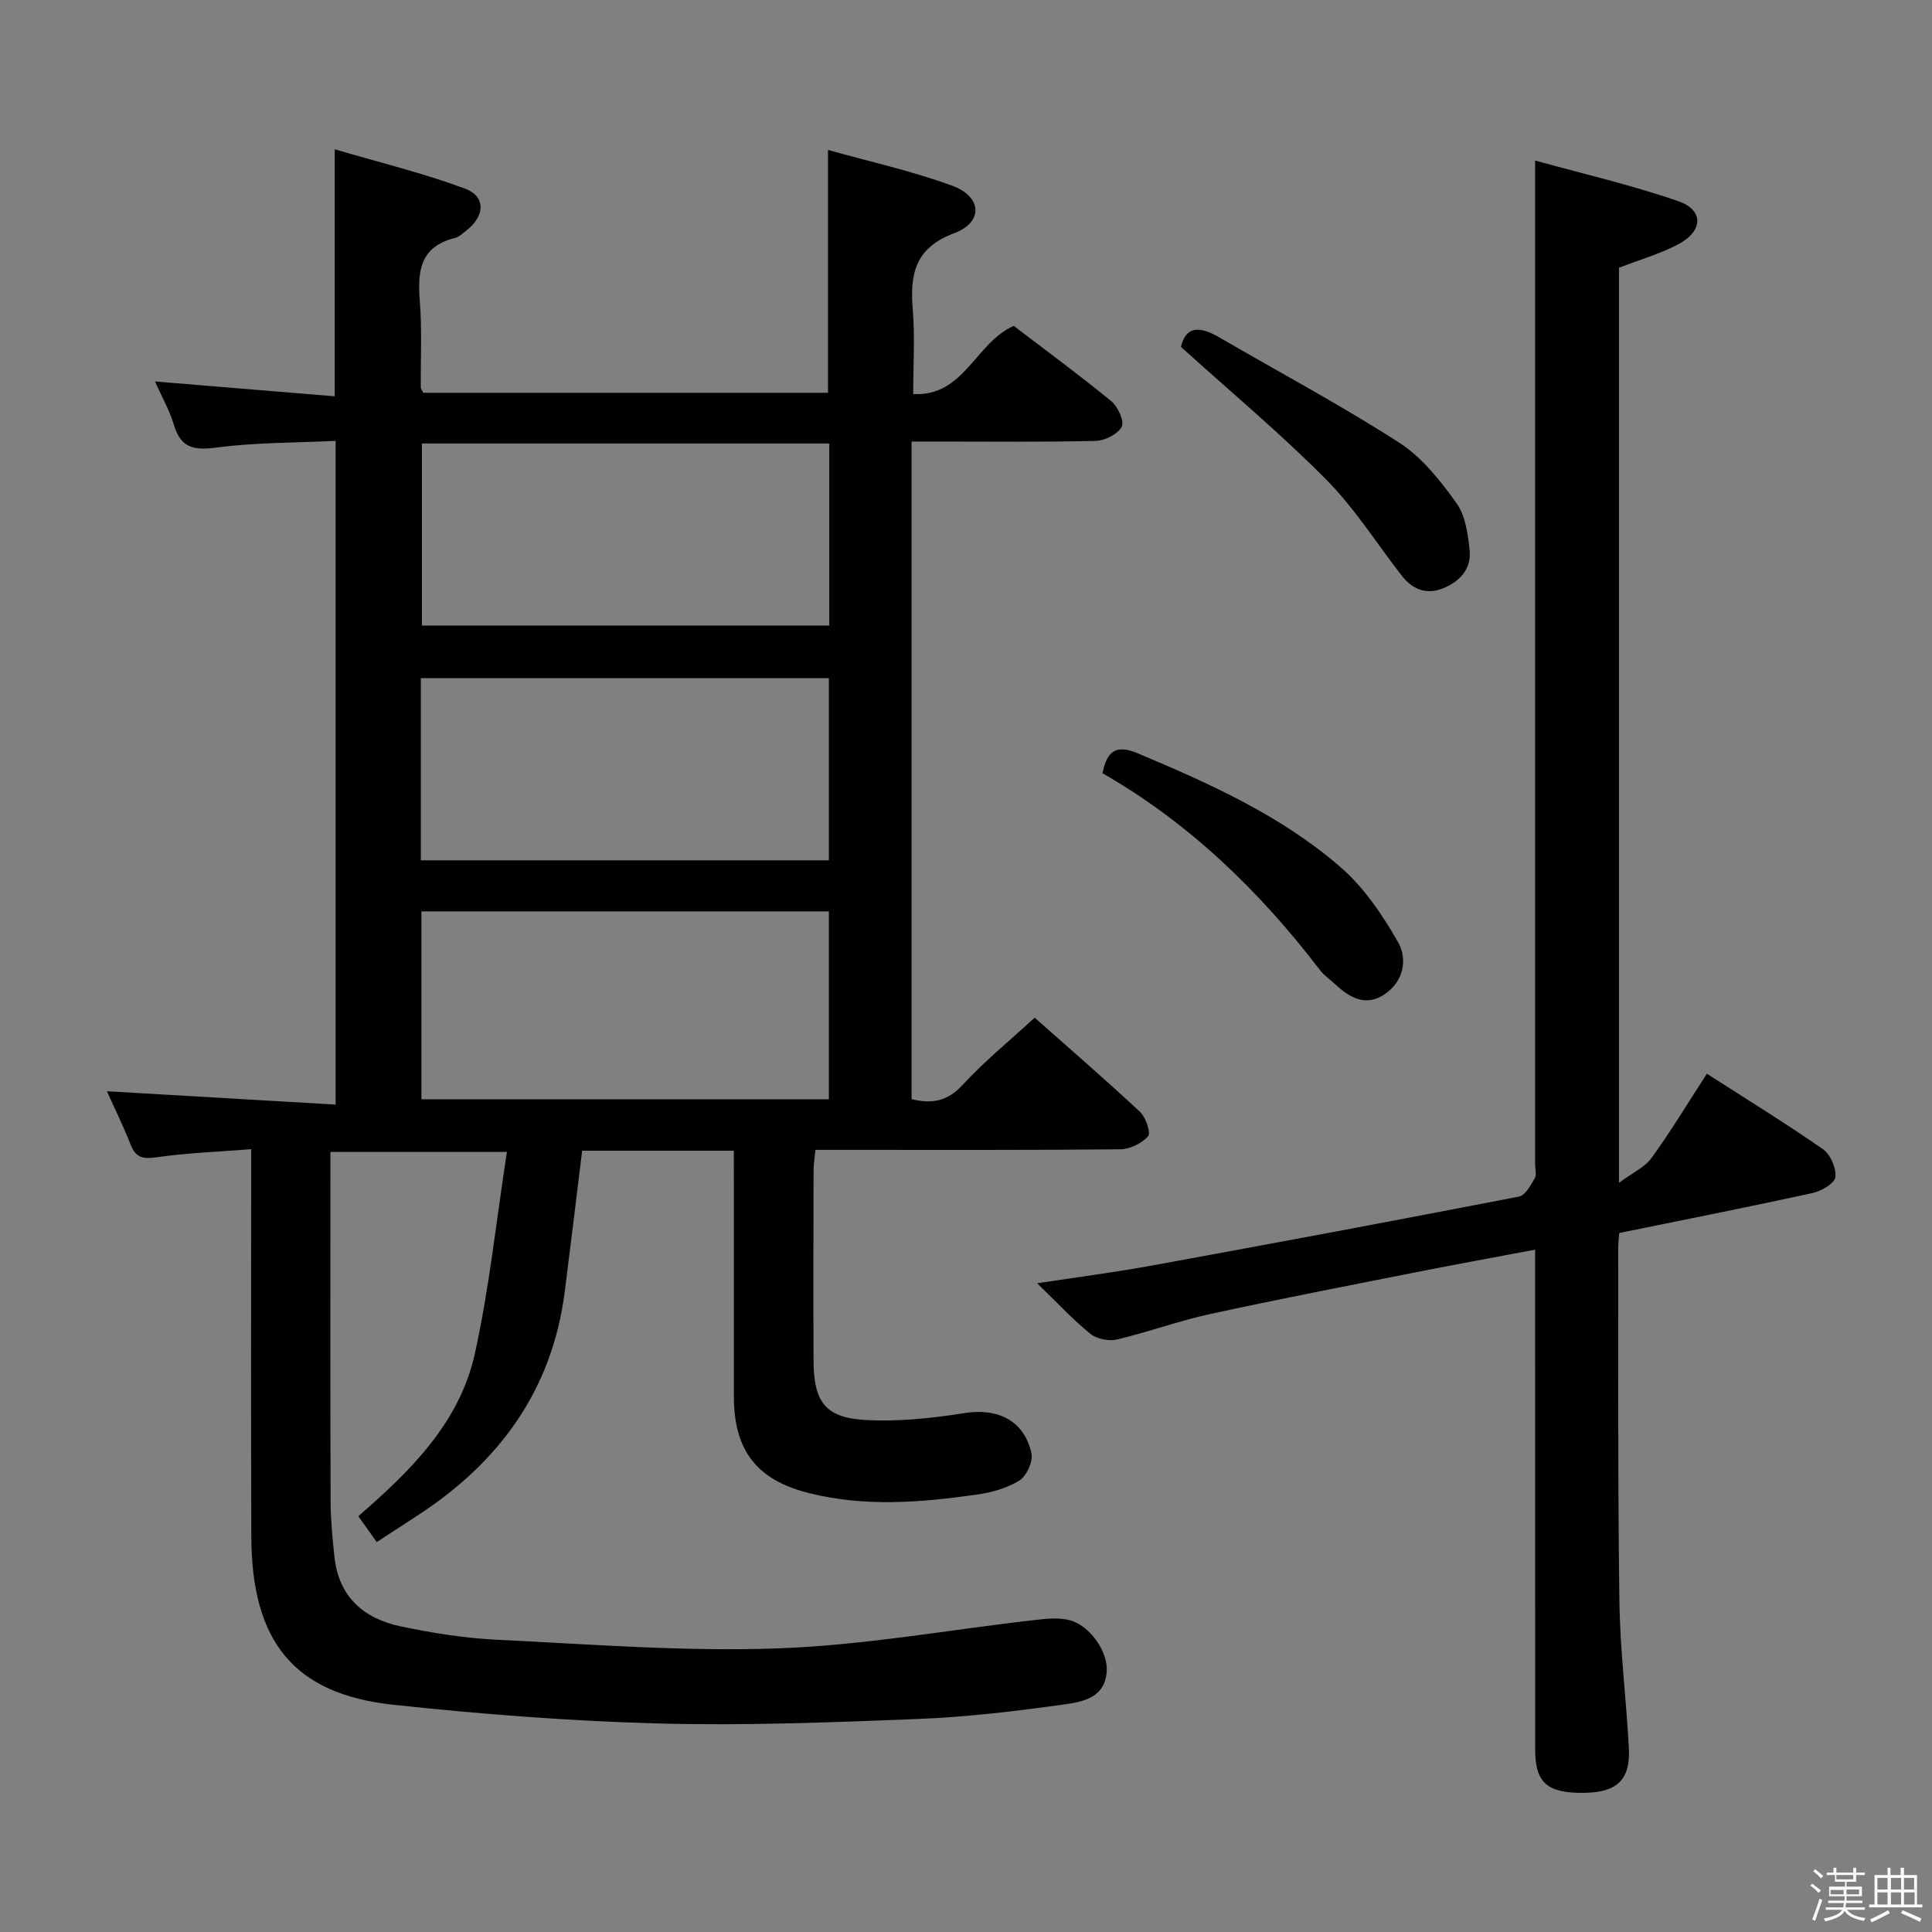 <svg enable-background="new 0 0 400 400" viewBox="0 0 400 400" xmlns="http://www.w3.org/2000/svg"><rect x="0" y="0" width="400" height="400" fill="#808080" stroke="none"/><path d="m374.8 390.4.4-.4c.7.5 1.3 1 1.8 1.4l-.5.5c-.5-.6-1.1-1.1-1.7-1.5zm1 7.3-.6-.3c.5-1.4 1.1-2.8 1.5-4.3.2.1.4.2.6.3-.5 1.3-1 2.8-1.5 4.3zm-.4-10.3.4-.4c.4.3 1 .8 1.7 1.4l-.5.5c-.4-.5-1-1-1.6-1.5zm2.5.3h1.7v-1h.6v1h3.5v-1h.6v1h1.8v.5h-1.8v1.4h-2v1h3.2v2h-3.2v.9h3.3v.5h-3.4c0 .3-.1.6-.1.9h4v.5h-3.7c.7.9 1.9 1.5 3.8 1.7-.1.2-.2.4-.3.6-2.1-.4-3.5-1.1-4-2.1-.4 1-1.8 1.7-4 2.2-.1-.2-.2-.4-.3-.6 2.1-.4 3.4-1 3.8-1.8h-3.4v-.5h3.6c.1-.3.1-.6.2-.9h-3.3v-.5h3.4c0-.3 0-.6 0-.9h-3.2v-2h3.3v-1h-2.1v-1.4h-1.7v-.5zm1.1 3.5v1h2.7c0-.3 0-.4 0-.4 0-.1 0-.2 0-.2 0-.1 0-.2 0-.3h-2.7zm1.2-3v.9h3.5v-.9zm4.7 3h-2.6v.6.4h2.6z" fill="#fafafb"/><path d="m393.6 386.7h.6v1.5h2.7v6.1h1.1v.6h-11v-.6h1.1v-6.1h2.7v-1.5h.6v1.5h2.1v-1.5zm-2.7 8.8.4.6c-1.2.6-2.5 1.3-3.8 1.9-.1-.2-.2-.4-.3-.6 1.2-.6 2.5-1.2 3.7-1.9zm-2.2-6.7v2.4h2.1v-2.4zm0 3v2.5h2.1v-2.5zm2.8-3v2.4h2.1v-2.4zm0 3v2.5h2.1v-2.5zm6 6.1c-1.4-.7-2.7-1.3-3.9-1.8l.3-.6c1.5.6 2.7 1.2 3.9 1.7zm-1.2-9.1h-2.1v2.4h2.1zm-2.1 3v2.5h2.2v-2.5z" fill="#fafafb"/><g fill="#010100"><path d="m151.93 238.24c-10.9 0-21.02 0-31.4 0-1.21 9.81-2.37 19.49-3.6 29.16-2.6 20.4-13.55 35.35-30.46 46.35-2.65 1.72-5.3 3.45-8.47 5.52-1.2-1.69-2.4-3.36-3.82-5.36 10.86-9.39 20.97-19.39 24.12-33.6 3-13.55 4.43-27.44 6.65-41.81-12.87 0-24.4 0-36.54 0v5.43c0 22.33-.04 44.66.04 67 .01 3.81.39 7.64.8 11.44.89 8.29 6.12 12.77 13.78 14.37 6.48 1.35 13.09 2.42 19.69 2.74 19.43.94 38.92 2.49 58.32 1.8 17.85-.63 35.61-3.88 53.41-5.9 2.27-.26 4.7-.49 6.88.03 4.21 1.01 8.03 6.41 7.81 10.52-.3 5.65-5.05 6.43-8.94 6.97-10.02 1.4-20.12 2.6-30.22 3-17.96.71-35.97 1.41-53.92.92-18.25-.5-36.51-1.92-54.66-3.87-20.56-2.21-29.31-13.08-29.37-34.87-.09-24.67-.03-49.33-.03-74 0-1.8 0-3.61 0-6.15-6.83.54-13.26.76-19.6 1.67-2.82.41-4.28.11-5.35-2.61-1.51-3.85-3.35-7.57-4.92-11.06 15.71.91 31.34 1.82 47.36 2.76 0-46.16 0-91.25 0-137.41-8.18.39-16.44.31-24.56 1.37-4.67.61-7.48.21-8.92-4.67-.87-2.96-2.46-5.71-3.92-9 12.77 1.05 24.92 2.06 37.21 3.07 0-17.29 0-33.5 0-51.14 9.14 2.69 18.24 4.9 26.96 8.13 4.35 1.61 4.16 5.66.37 8.62-.78.61-1.58 1.4-2.5 1.63-7.08 1.75-7.72 6.76-7.22 12.92.48 5.96.16 11.99.21 17.98 0 .29.25.58.52 1.13h83.79c0-16.61 0-32.97 0-50.28 8.71 2.45 17.45 4.37 25.76 7.43 6.14 2.26 6.42 7.55.38 9.81-8.21 3.06-9.19 8.54-8.59 15.88.46 5.59.09 11.24.09 17.42 10.55.59 12.85-10.61 20.81-14.11 6.55 5 13.51 10.11 20.18 15.57 1.38 1.13 2.77 4.17 2.18 5.3-.8 1.54-3.48 2.89-5.38 2.94-10.83.27-21.66.14-32.49.14-1.78 0-3.56 0-5.64 0v136.14c4.14 1.03 7.4.51 10.58-2.95 4.49-4.88 9.69-9.11 14.91-13.91 6.78 6.01 14.41 12.61 21.79 19.48 1.21 1.13 2.31 4.36 1.7 5.06-1.32 1.49-3.78 2.69-5.79 2.71-19.16.19-38.33.12-57.49.12-1.79 0-3.58 0-5.61 0-.16 1.75-.37 3.05-.38 4.34-.03 13.17-.07 26.33 0 39.5.05 8.27 2.43 11.58 10.54 12.07 6.85.41 13.87-.33 20.67-1.41 6.89-1.1 12.43 1.5 13.9 8.35.36 1.69-1.02 4.69-2.51 5.62-2.58 1.6-5.82 2.48-8.89 2.91-11.55 1.65-23.14 2.57-34.66-.32-10.81-2.71-15.54-8.8-15.55-20.01 0-15 0-30 0-45-.01-1.81-.01-3.61-.01-5.88zm-64.68-10.65h84.36c0-13.17 0-25.92 0-38.9-28.25 0-56.18 0-84.36 0zm84.44-135.77c-28.36 0-56.39 0-84.33 0v37.69h84.33c0-12.6 0-24.88 0-37.69zm-84.56 86.3h84.48c0-12.9 0-25.32 0-37.72-28.36 0-56.41 0-84.48 0z"/><path d="m317.83 258.73c-8.58 1.62-16.55 3.06-24.49 4.64-14.31 2.84-28.65 5.6-42.9 8.71-6.47 1.41-12.75 3.73-19.2 5.25-1.69.4-4.2-.11-5.53-1.2-3.72-3.05-7.02-6.61-10.97-10.44 8.43-1.29 16.2-2.29 23.9-3.7 25.3-4.62 50.59-9.35 75.84-14.25 1.31-.25 2.43-2.34 3.27-3.78.44-.74.08-1.95.08-2.95 0-60.16 0-120.33 0-180.49 0-8.76 0-17.52 0-27.28 9.68 2.68 19.82 5.02 29.61 8.4 5.38 1.85 5.21 6.23-.04 8.97-3.79 1.98-7.99 3.19-12.2 4.82v189.46c2.85-2.12 5.36-3.24 6.76-5.18 3.98-5.51 7.49-11.34 11.43-17.41 8.24 5.29 16.28 10.24 24.02 15.62 1.56 1.09 2.81 3.95 2.58 5.8-.16 1.3-2.91 2.89-4.74 3.29-13.27 2.9-26.59 5.53-40.01 8.27-.09 1.28-.22 2.26-.21 3.24.04 24.33-.09 48.66.25 72.99.14 10.13 1.41 20.23 1.96 30.36.36 6.6-2.43 9.24-9.29 9.32-7.62.09-10.1-2.08-10.11-8.92-.01-32.33-.01-64.66-.01-97 0-1.98 0-3.95 0-6.54z"/><path d="m244.5 71.82c1.09-4.59 4.17-4.16 7.94-1.97 12.44 7.23 25.15 14.02 37.24 21.79 4.72 3.03 8.53 7.88 11.87 12.53 1.87 2.6 2.38 6.44 2.72 9.8.39 3.93-2.17 6.54-5.68 7.9-3.37 1.31-6.2.09-8.36-2.67-5.2-6.67-9.75-13.96-15.66-19.92-9.41-9.5-19.73-18.11-30.07-27.46z"/><path d="m228.26 160.09c.93-4.75 2.95-5.96 7.36-4.1 14.9 6.27 29.65 12.88 41.93 23.55 4.85 4.21 8.7 9.9 11.91 15.54 1.94 3.41 1.24 7.96-2.64 10.67-3.9 2.72-7.22.96-10.25-1.86-1.09-1.02-2.39-1.88-3.28-3.04-12.54-16.4-27.14-30.52-45.03-40.76z"/></g></svg>